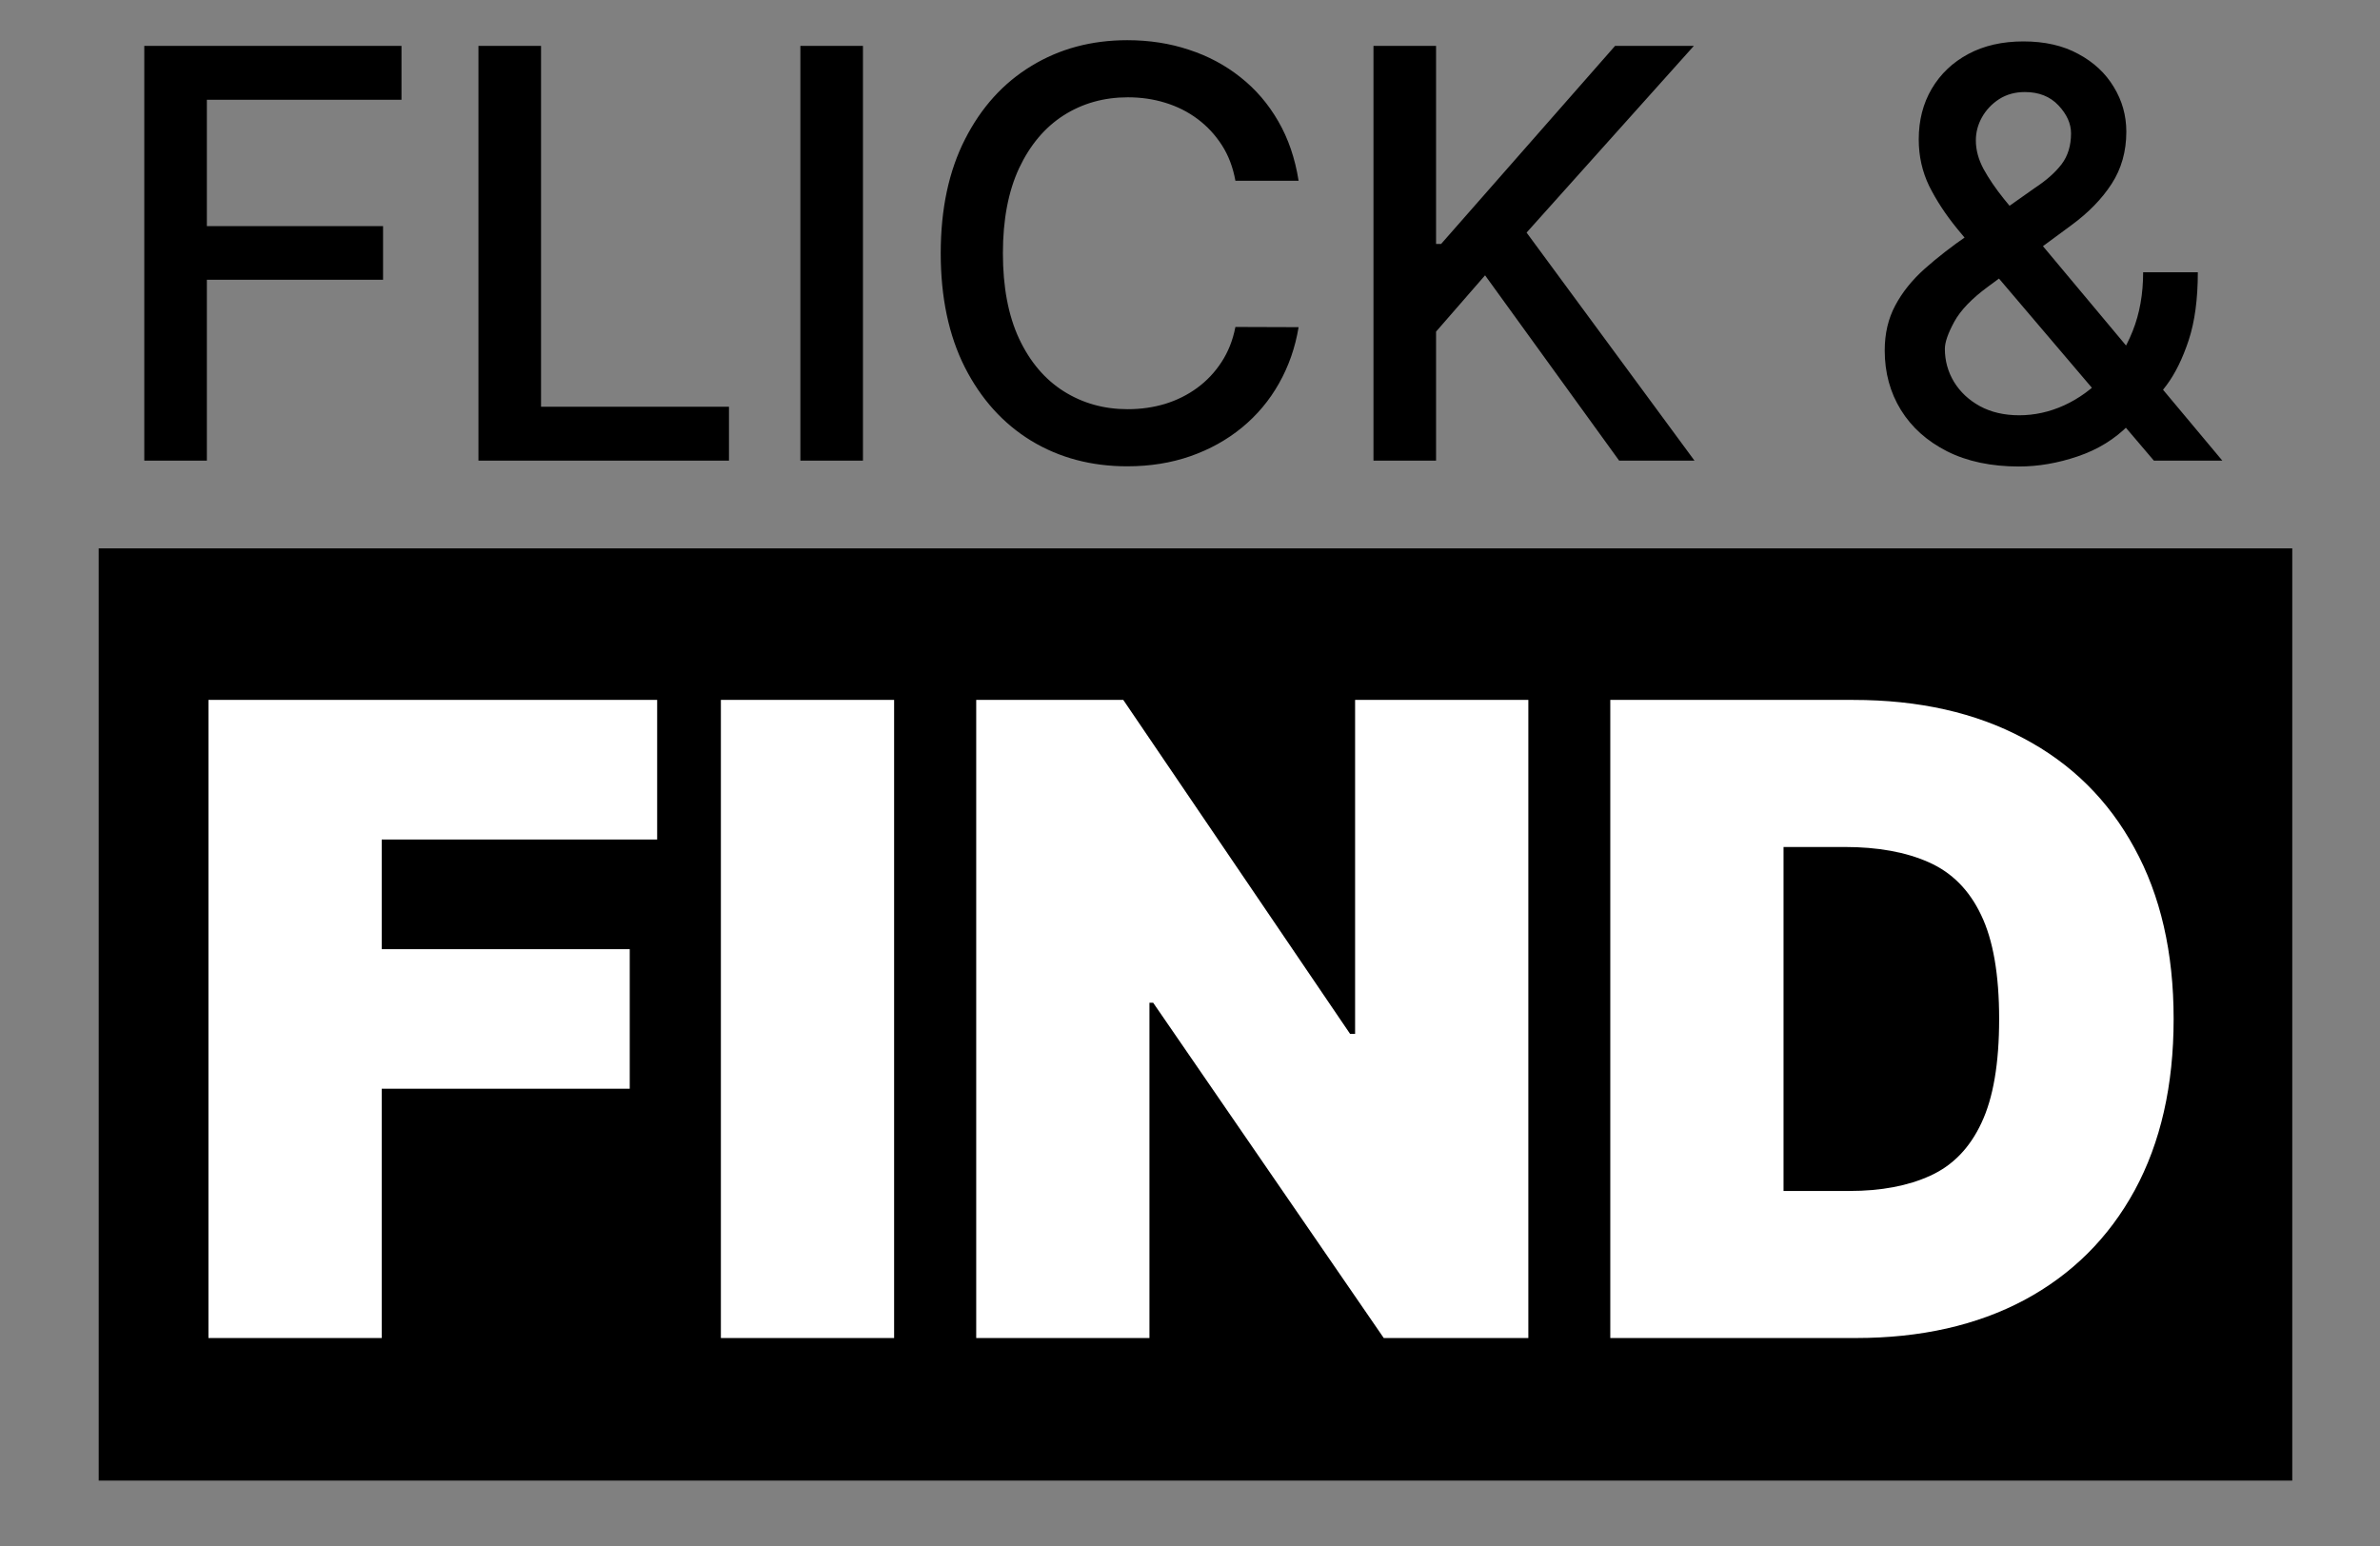 <svg width="217" height="141" viewBox="0 0 217 141" fill="none" xmlns="http://www.w3.org/2000/svg">
<rect x="0" y="0" width="217" height="141" fill="#808080" stroke="none"/>
<path d="M13.155 42V4.182L36.606 4.182V9.094H18.861V20.616H34.926V25.51H18.861V42H13.155ZM43.624 42V4.182H49.33V37.088H66.466V42H43.624ZM78.681 4.182V42H72.975V4.182H78.681ZM118.401 16.48H112.64C112.418 15.249 112.006 14.166 111.403 13.23C110.799 12.294 110.061 11.501 109.187 10.848C108.313 10.195 107.334 9.703 106.251 9.371C105.18 9.038 104.041 8.872 102.835 8.872C100.656 8.872 98.704 9.42 96.981 10.516C95.27 11.611 93.915 13.218 92.918 15.335C91.933 17.453 91.441 20.038 91.441 23.091C91.441 26.169 91.933 28.766 92.918 30.884C93.915 33.001 95.276 34.601 96.999 35.685C98.723 36.768 100.662 37.31 102.816 37.31C104.01 37.31 105.143 37.15 106.214 36.83C107.297 36.497 108.276 36.011 109.15 35.371C110.024 34.731 110.763 33.949 111.366 33.026C111.981 32.09 112.406 31.019 112.64 29.812L118.401 29.831C118.094 31.69 117.496 33.401 116.61 34.965C115.736 36.516 114.61 37.858 113.231 38.99C111.864 40.11 110.301 40.978 108.54 41.594C106.78 42.209 104.86 42.517 102.779 42.517C99.504 42.517 96.587 41.742 94.026 40.19C91.466 38.627 89.447 36.392 87.969 33.487C86.504 30.582 85.772 27.116 85.772 23.091C85.772 19.053 86.511 15.588 87.988 12.695C89.465 9.789 91.484 7.561 94.045 6.01C96.605 4.446 99.517 3.665 102.779 3.665C104.786 3.665 106.657 3.954 108.393 4.533C110.141 5.099 111.71 5.936 113.102 7.044C114.493 8.14 115.644 9.482 116.555 11.07C117.466 12.645 118.081 14.449 118.401 16.48ZM125.229 42V4.182L130.935 4.182V22.241H131.397L147.259 4.182H154.442L139.189 21.207L154.498 42L147.628 42L135.404 25.104L130.935 30.237V42H125.229ZM184.085 42.535C181.549 42.535 179.363 42.074 177.529 41.151C175.707 40.227 174.304 38.972 173.319 37.383C172.334 35.783 171.842 33.974 171.842 31.954C171.842 30.416 172.162 29.049 172.802 27.855C173.442 26.649 174.335 25.535 175.479 24.513C176.624 23.491 177.948 22.463 179.45 21.429L185.543 17.126C186.577 16.449 187.384 15.735 187.962 14.984C188.541 14.221 188.83 13.279 188.83 12.159C188.83 11.273 188.449 10.423 187.685 9.611C186.922 8.798 185.9 8.392 184.62 8.392C183.734 8.392 182.952 8.607 182.275 9.038C181.61 9.469 181.087 10.023 180.705 10.7C180.336 11.365 180.151 12.067 180.151 12.805C180.151 13.667 180.385 14.535 180.853 15.409C181.333 16.283 181.949 17.188 182.7 18.124C183.451 19.047 184.238 20.007 185.063 21.004L202.624 42H196.383L181.85 24.919C180.631 23.479 179.499 22.125 178.452 20.857C177.406 19.576 176.557 18.284 175.904 16.979C175.264 15.662 174.944 14.24 174.944 12.713C174.944 10.977 175.338 9.438 176.126 8.097C176.926 6.742 178.04 5.684 179.468 4.92C180.896 4.157 182.57 3.776 184.491 3.776C186.436 3.776 188.104 4.157 189.495 4.92C190.898 5.671 191.976 6.675 192.727 7.93C193.49 9.174 193.871 10.534 193.871 12.011C193.871 13.809 193.422 15.397 192.523 16.776C191.637 18.142 190.412 19.398 188.849 20.543L181.259 26.138C179.782 27.221 178.754 28.292 178.175 29.351C177.609 30.397 177.326 31.216 177.326 31.807C177.326 32.89 177.603 33.894 178.157 34.817C178.723 35.74 179.511 36.479 180.521 37.033C181.542 37.587 182.737 37.864 184.103 37.864C185.506 37.864 186.873 37.562 188.202 36.959C189.544 36.343 190.757 35.463 191.84 34.318C192.936 33.173 193.804 31.801 194.444 30.2C195.084 28.6 195.404 26.809 195.404 24.827H200.39C200.39 27.264 200.113 29.326 199.559 31.013C199.005 32.687 198.334 34.053 197.546 35.112C196.771 36.159 196.038 36.977 195.349 37.568C195.127 37.765 194.918 37.962 194.721 38.159C194.524 38.356 194.315 38.553 194.093 38.75C192.813 40.043 191.262 40.997 189.44 41.612C187.63 42.228 185.845 42.535 184.085 42.535Z" fill="black"/>
<rect x="9" y="50" width="200" height="85" fill="black"/>
<path d="M19.008 122V63.818H59.917V76.546H34.803V86.546H57.417V99.273H34.803V122H19.008ZM81.522 63.818V122H65.727V63.818H81.522ZM139.349 63.818V122H126.167L105.144 91.432H104.803V122H89.008V63.818H102.417L123.099 94.273H123.553V63.818H139.349ZM169.207 122H146.82V63.818H168.979C174.964 63.818 180.135 64.983 184.491 67.312C188.866 69.623 192.237 72.956 194.604 77.312C196.991 81.65 198.184 86.849 198.184 92.909C198.184 98.97 197 104.178 194.633 108.534C192.265 112.871 188.913 116.205 184.576 118.534C180.239 120.845 175.116 122 169.207 122ZM162.616 108.591H168.638C171.517 108.591 173.97 108.127 175.996 107.199C178.042 106.271 179.595 104.67 180.656 102.398C181.735 100.125 182.275 96.962 182.275 92.909C182.275 88.856 181.726 85.693 180.627 83.421C179.548 81.148 177.957 79.547 175.854 78.619C173.771 77.691 171.214 77.227 168.184 77.227H162.616V108.591Z" fill="white"/>
</svg>
